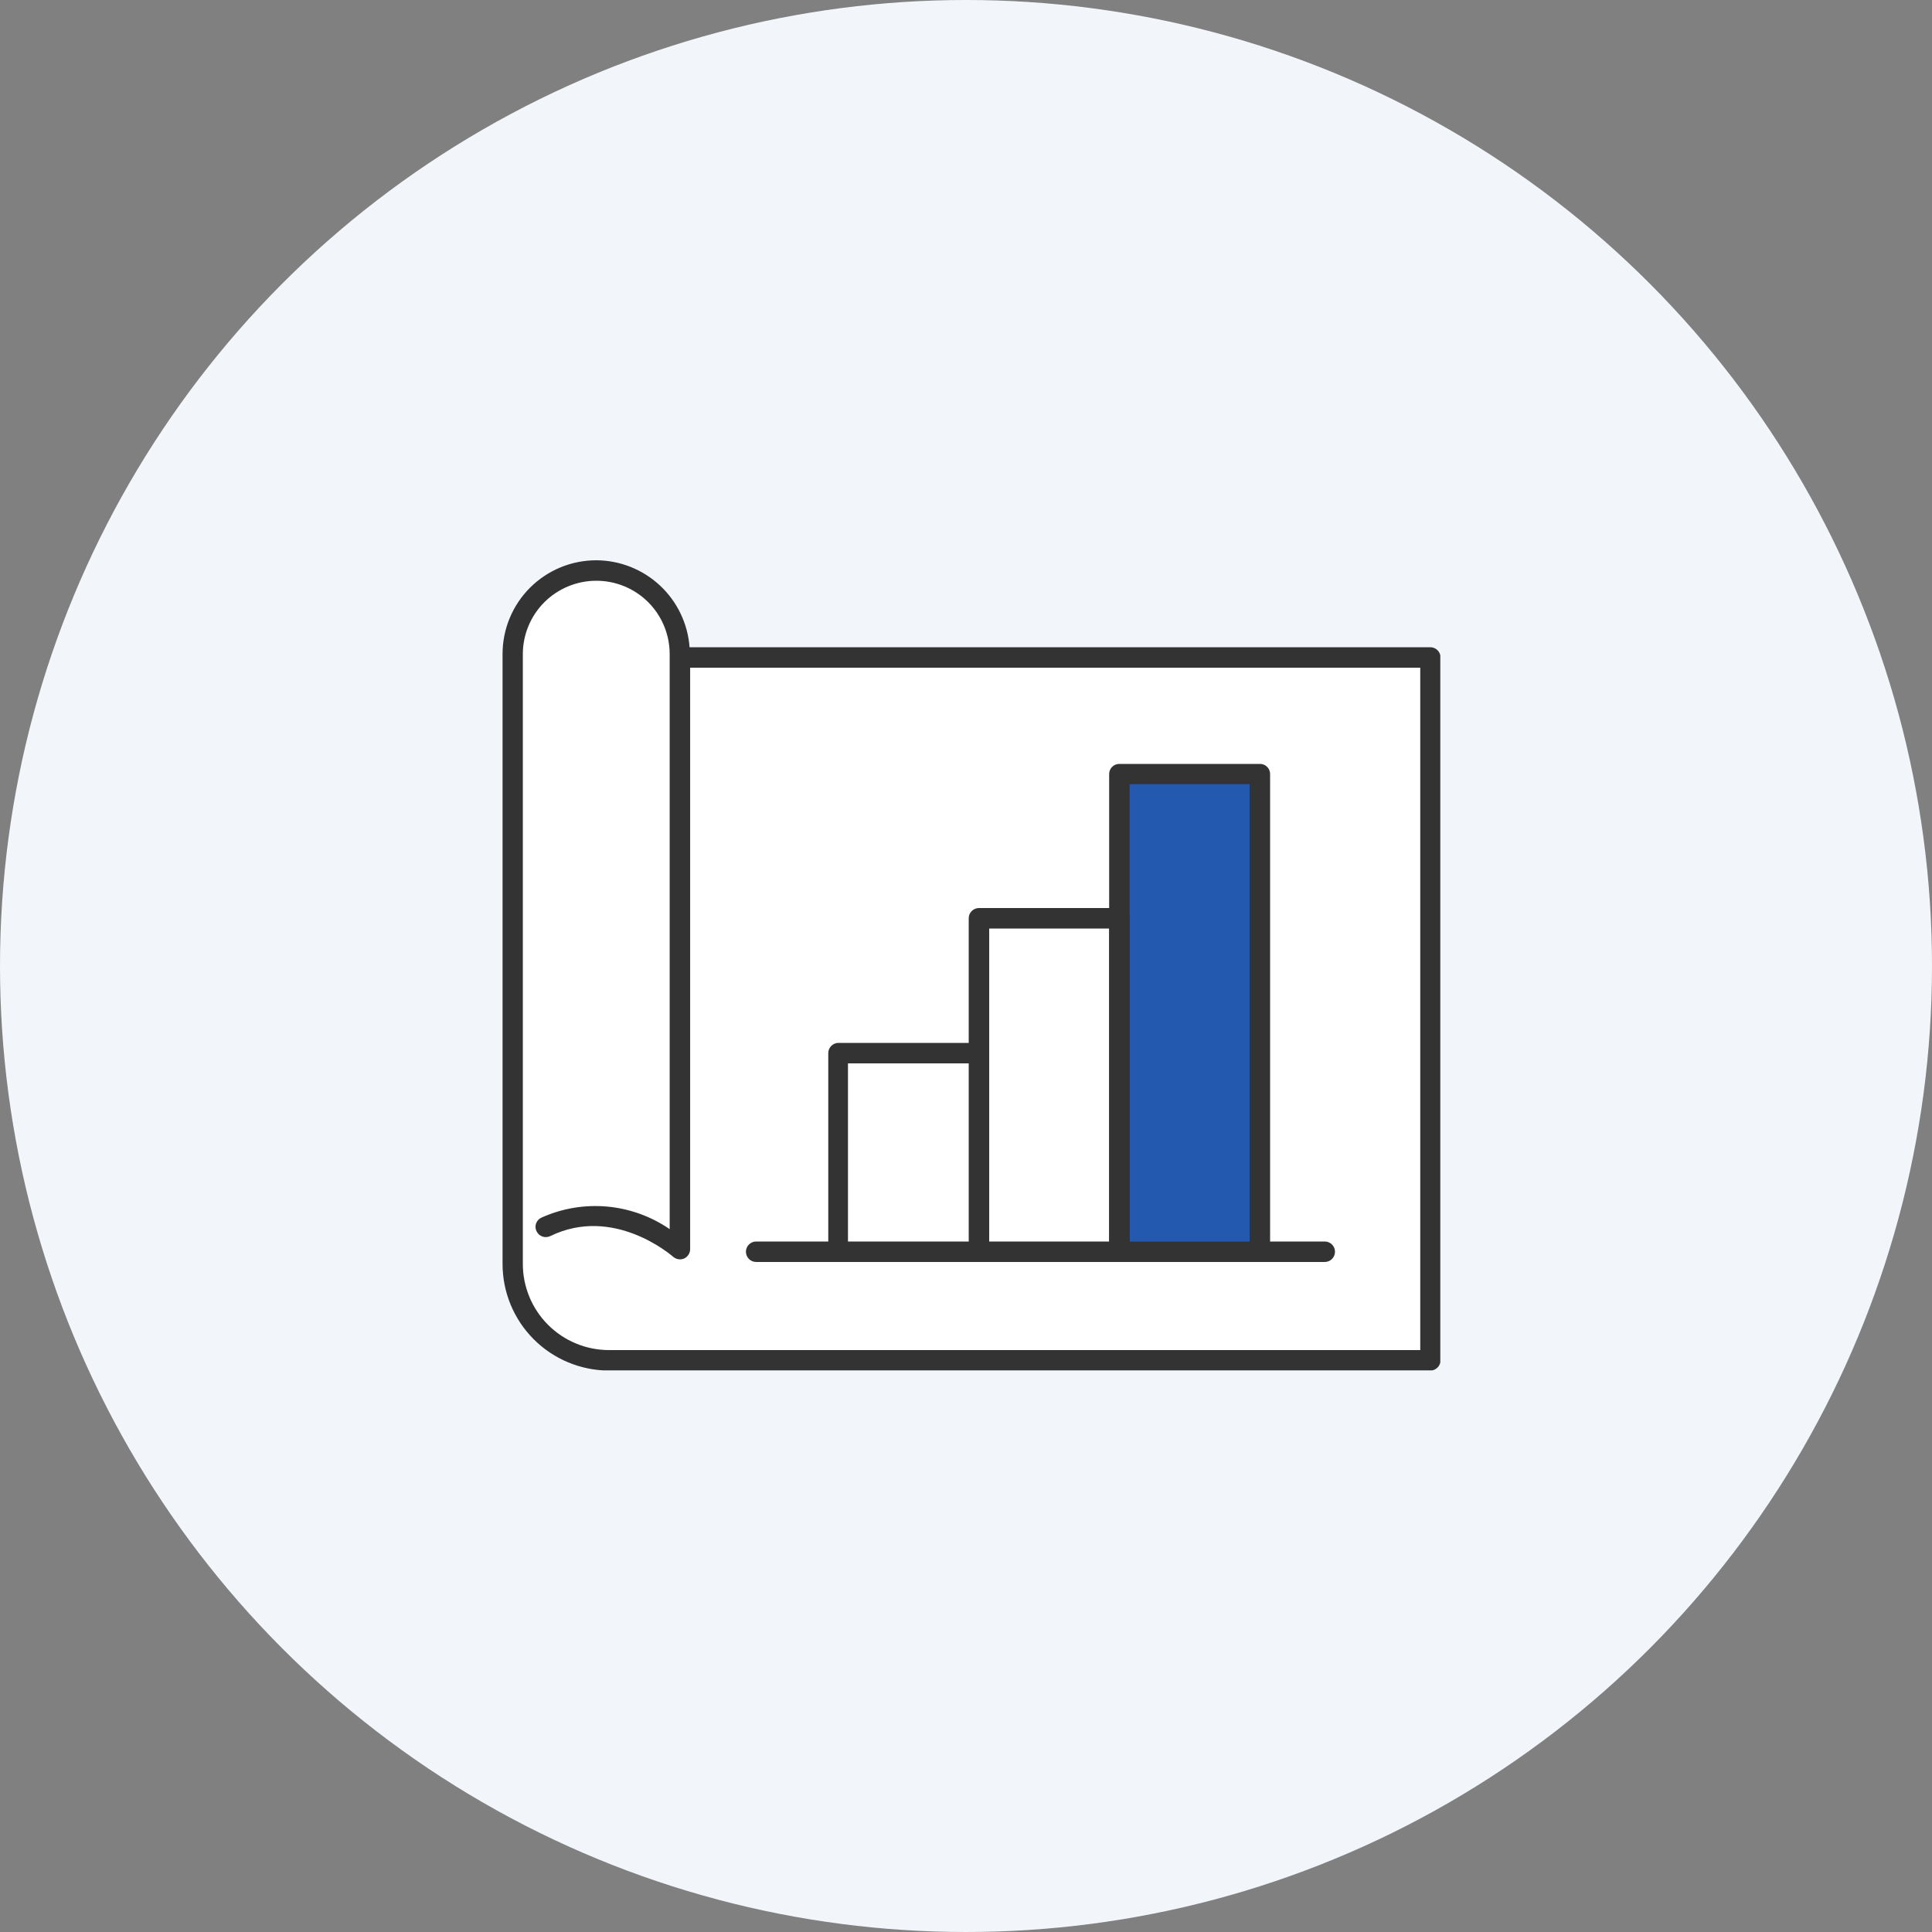 <svg width="100" height="100" viewBox="0 0 100 100" fill="none" xmlns="http://www.w3.org/2000/svg">
<rect x="0" y="0" width="100" height="100" fill="#808080" stroke="none"/>
<circle cx="50" cy="50" r="50" fill="#F2F6FB"/>
<g clip-path="url(#clip0_1102_180985)">
<path d="M26.788 31.99L29.818 29.65L33.278 30.06L35.088 33.44L35.698 34.11L73.918 33.99V70.51H31.738L28.358 69.37L26.488 66.82V65.23L26.788 31.99Z" fill="white"/>
<path d="M65.389 40.23H58.039V64.8H65.389V40.23Z" fill="#235AB0"/>
<path d="M74.032 70.94H31.512C30.051 70.935 28.652 70.351 27.621 69.316C26.59 68.281 26.012 66.881 26.012 65.42V33.85C26.012 32.564 26.523 31.33 27.432 30.421C28.342 29.511 29.575 29 30.862 29C32.086 29.004 33.263 29.47 34.158 30.304C35.053 31.138 35.601 32.28 35.692 33.5H74.032C74.172 33.5 74.307 33.556 74.406 33.655C74.506 33.755 74.562 33.889 74.562 34.03V70.41C74.562 70.551 74.506 70.686 74.406 70.785C74.307 70.884 74.172 70.94 74.032 70.94ZM30.862 30.06C29.856 30.06 28.891 30.459 28.178 31.169C27.466 31.88 27.064 32.844 27.062 33.85V65.42C27.062 66.601 27.53 67.734 28.364 68.57C29.199 69.406 30.331 69.877 31.512 69.88H73.512V34.56H35.722V64.65C35.722 64.753 35.693 64.853 35.638 64.94C35.583 65.027 35.505 65.096 35.412 65.14C35.318 65.181 35.215 65.193 35.114 65.177C35.013 65.162 34.919 65.117 34.842 65.05C34.712 64.94 31.742 62.39 28.482 63.98C28.419 64.01 28.35 64.028 28.28 64.032C28.211 64.036 28.141 64.026 28.075 64.003C28.009 63.98 27.948 63.944 27.896 63.897C27.844 63.85 27.802 63.793 27.772 63.73C27.741 63.668 27.723 63.601 27.718 63.533C27.714 63.464 27.723 63.395 27.745 63.33C27.768 63.265 27.803 63.205 27.849 63.153C27.894 63.102 27.95 63.06 28.012 63.03C29.077 62.547 30.249 62.348 31.414 62.451C32.579 62.555 33.698 62.957 34.662 63.62V33.85C34.662 33.352 34.563 32.858 34.372 32.398C34.181 31.937 33.901 31.519 33.548 31.166C33.195 30.814 32.776 30.536 32.315 30.346C31.854 30.156 31.36 30.059 30.862 30.06Z" fill="#333333"/>
<path d="M65.21 65.32C65.07 65.32 64.935 65.264 64.835 65.165C64.736 65.066 64.68 64.931 64.68 64.79V40.59H58.47V64.79C58.47 64.931 58.414 65.066 58.315 65.165C58.215 65.264 58.081 65.32 57.94 65.32C57.8 65.32 57.665 65.264 57.565 65.165C57.466 65.066 57.41 64.931 57.41 64.79V40.06C57.41 39.991 57.424 39.922 57.451 39.859C57.477 39.795 57.517 39.737 57.566 39.689C57.615 39.64 57.674 39.602 57.738 39.577C57.802 39.551 57.871 39.539 57.94 39.54H65.21C65.279 39.539 65.348 39.551 65.412 39.577C65.477 39.602 65.535 39.64 65.584 39.689C65.634 39.737 65.673 39.795 65.7 39.859C65.726 39.922 65.74 39.991 65.74 40.06V64.79C65.74 64.86 65.726 64.929 65.7 64.993C65.673 65.057 65.634 65.116 65.585 65.165C65.536 65.214 65.477 65.253 65.413 65.28C65.349 65.306 65.28 65.32 65.21 65.32Z" fill="#333333"/>
<path d="M57.941 65.32C57.8 65.32 57.665 65.264 57.566 65.165C57.467 65.065 57.411 64.931 57.411 64.79V48.06H51.201V64.79C51.201 64.931 51.145 65.065 51.045 65.165C50.946 65.264 50.811 65.32 50.671 65.32C50.53 65.32 50.395 65.264 50.296 65.165C50.196 65.065 50.141 64.931 50.141 64.79V47.53C50.141 47.389 50.196 47.255 50.296 47.155C50.395 47.056 50.53 47 50.671 47H57.941C58.081 47 58.216 47.056 58.315 47.155C58.415 47.255 58.471 47.389 58.471 47.53V64.79C58.471 64.931 58.415 65.065 58.315 65.165C58.216 65.264 58.081 65.32 57.941 65.32Z" fill="#333333"/>
<path d="M43.401 65.24C43.261 65.24 43.126 65.184 43.026 65.084C42.927 64.985 42.871 64.85 42.871 64.71V54.51C42.871 54.44 42.885 54.371 42.911 54.307C42.938 54.242 42.977 54.184 43.026 54.135C43.076 54.086 43.134 54.047 43.198 54.02C43.263 53.993 43.331 53.98 43.401 53.98H50.631C50.701 53.98 50.77 53.993 50.834 54.02C50.898 54.047 50.957 54.086 51.006 54.135C51.055 54.184 51.094 54.242 51.121 54.307C51.147 54.371 51.161 54.44 51.161 54.51C51.161 54.65 51.105 54.785 51.006 54.884C50.907 54.984 50.772 55.04 50.631 55.04H43.891V64.71C43.892 64.843 43.841 64.972 43.75 65.071C43.659 65.169 43.535 65.229 43.401 65.24Z" fill="#333333"/>
<path d="M68.569 65.32H39.139C38.999 65.32 38.864 65.264 38.765 65.165C38.665 65.065 38.609 64.93 38.609 64.79C38.609 64.649 38.665 64.514 38.765 64.415C38.864 64.316 38.999 64.26 39.139 64.26H68.569C68.71 64.26 68.845 64.316 68.944 64.415C69.043 64.514 69.099 64.649 69.099 64.79C69.099 64.93 69.043 65.065 68.944 65.165C68.845 65.264 68.71 65.32 68.569 65.32Z" fill="#333333"/>
</g>
<defs>
<clipPath id="clip0_1102_180985">
<rect width="48.55" height="41.93" fill="white" transform="translate(26 29)"/>
</clipPath>
</defs>
</svg>
